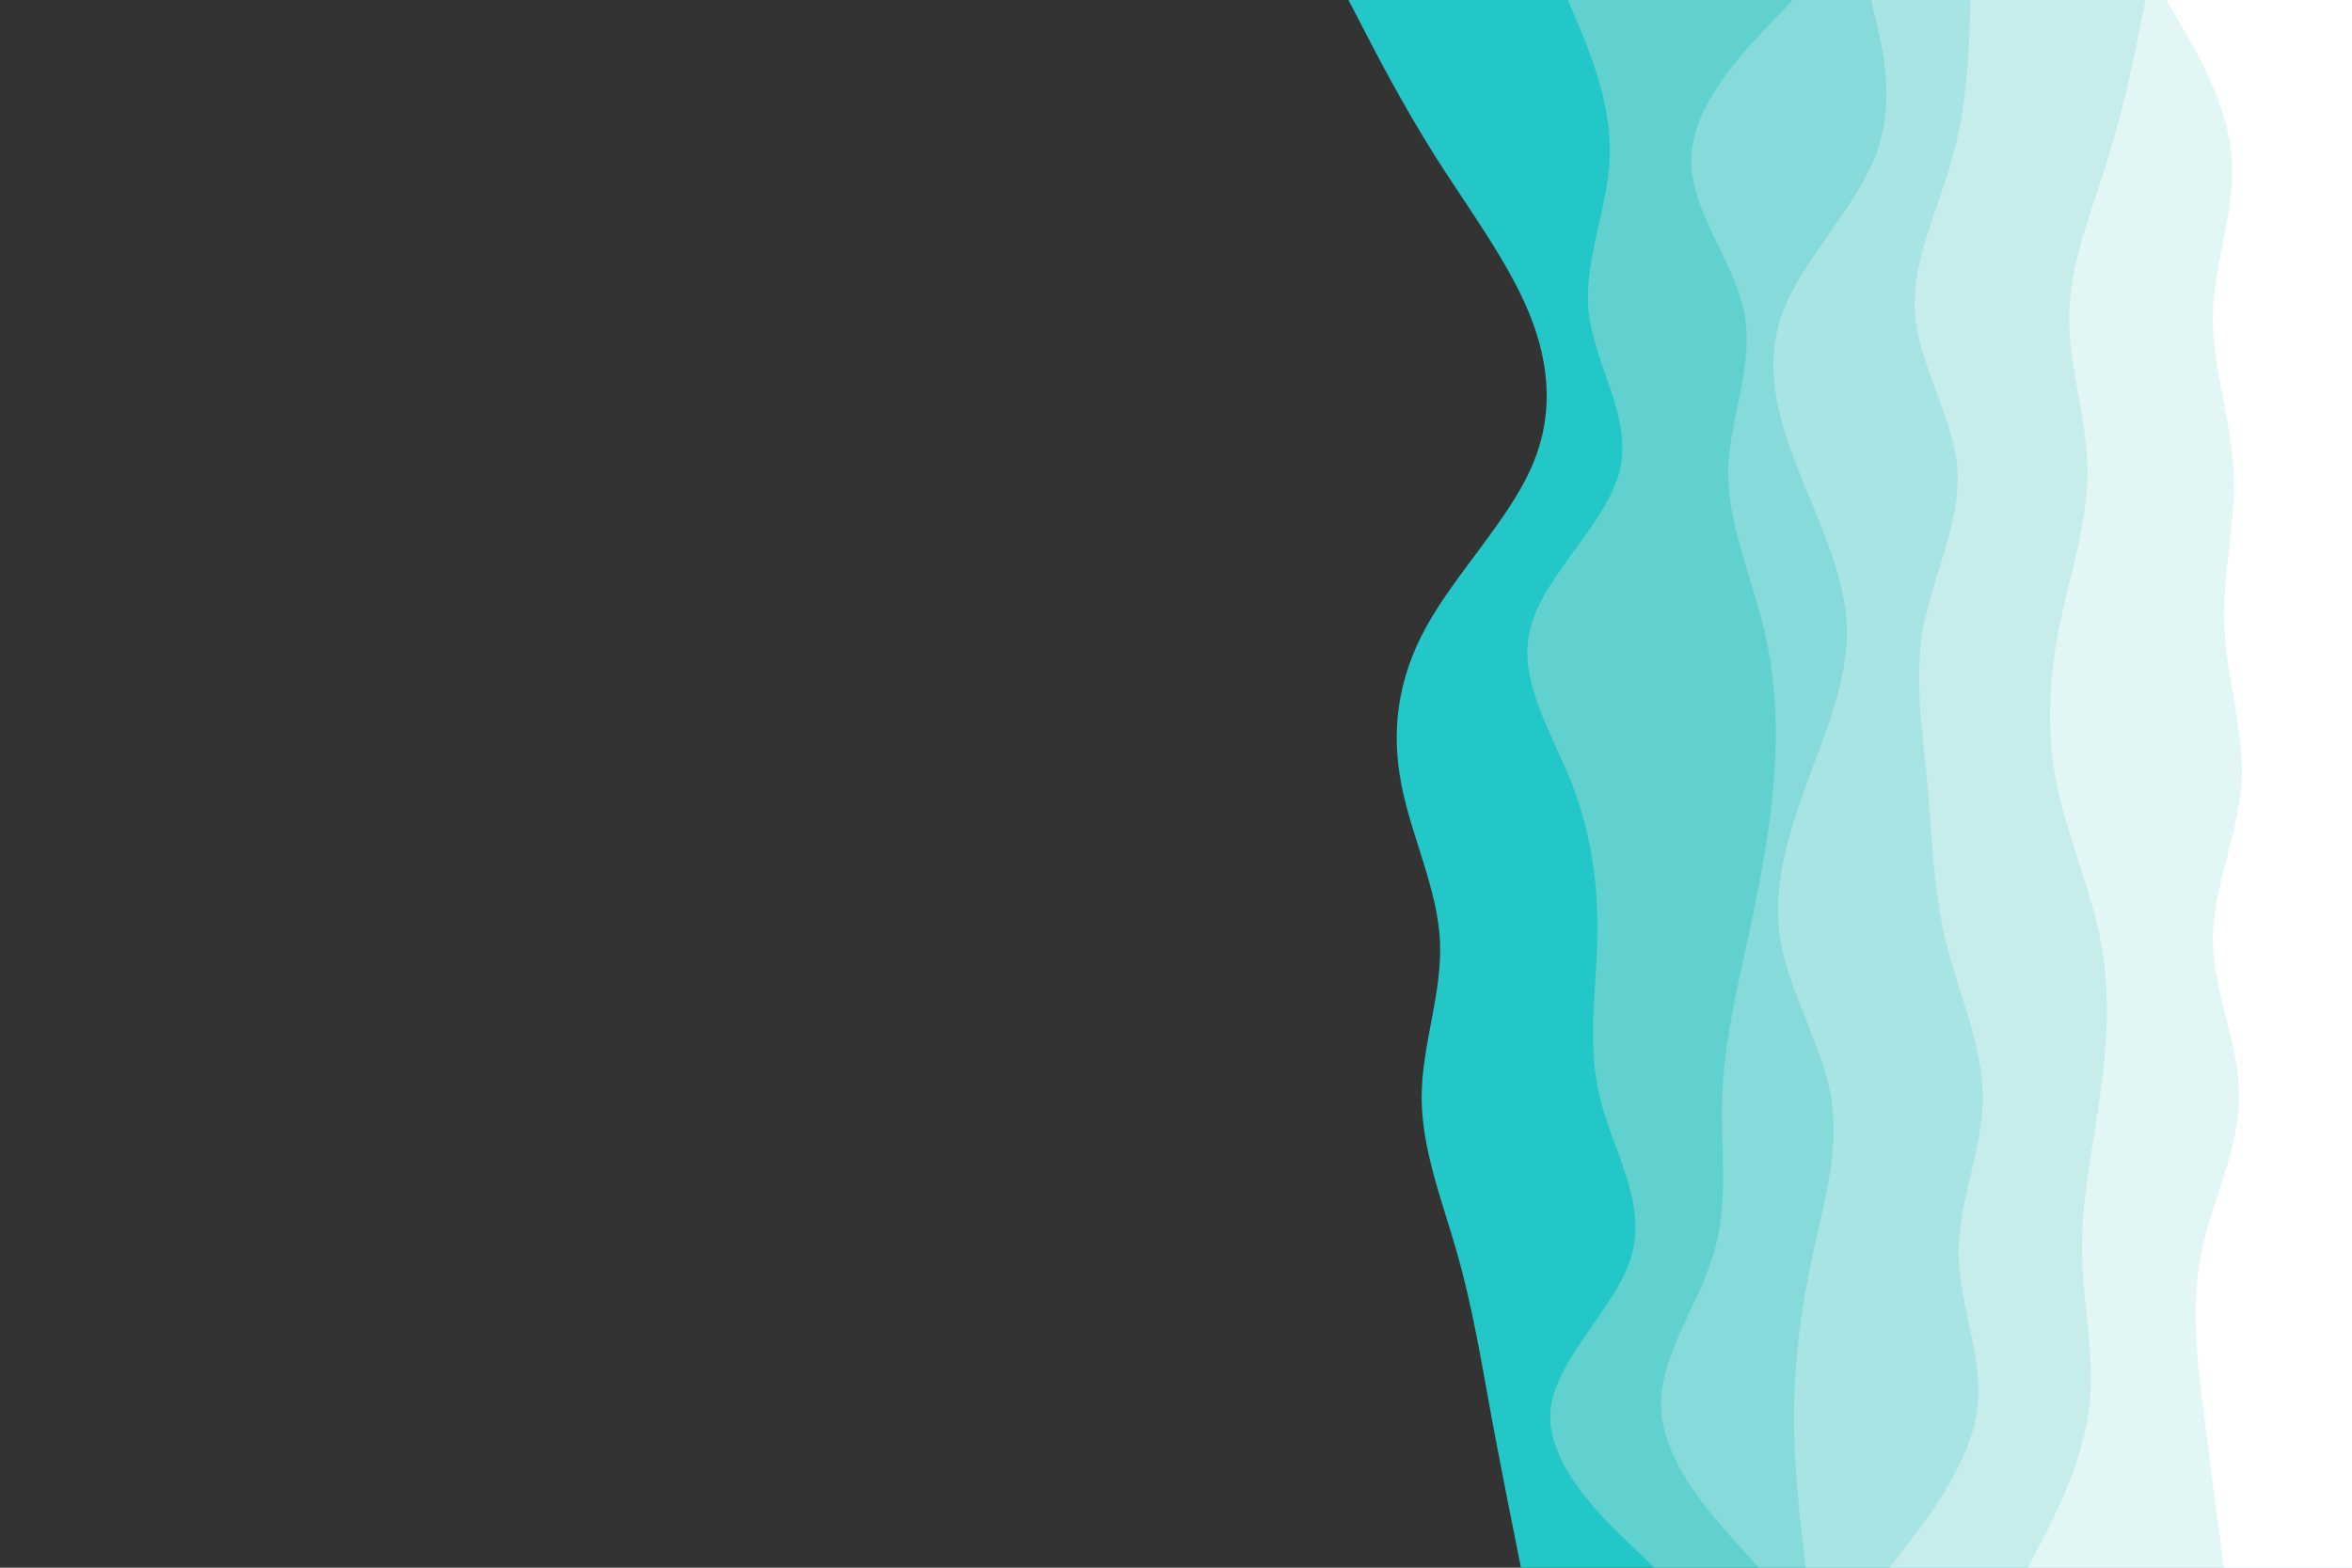 <svg id="visual" viewBox="0 0 900 600" width="900" height="600" xmlns="http://www.w3.org/2000/svg" xmlns:xlink="http://www.w3.org/1999/xlink" version="1.1"><rect x="0" y="0" width="900" height="600" fill="#333333" stroke="none"/><path d="M582 600L580 590C578 580 574 560 570.3 540C566.7 520 563.3 500 557.7 480C552 460 544 440 544 420C544 400 552 380 551 360C550 340 540 320 536.2 300C532.3 280 534.7 260 545.7 240C556.7 220 576.3 200 585.5 180C594.7 160 593.3 140 585.2 120C577 100 562 80 549.3 60C536.7 40 526.3 20 521.2 10L516 0L900 0L900 10C900 20 900 40 900 60C900 80 900 100 900 120C900 140 900 160 900 180C900 200 900 220 900 240C900 260 900 280 900 300C900 320 900 340 900 360C900 380 900 400 900 420C900 440 900 460 900 480C900 500 900 520 900 540C900 560 900 580 900 590L900 600Z" fill="#24c7c7"></path><path d="M633 600L622.7 590C612.3 580 591.7 560 593.3 540C595 520 619 500 624.5 480C630 460 617 440 612.2 420C607.3 400 610.7 380 611.2 360C611.7 340 609.3 320 601.5 300C593.7 280 580.3 260 585.7 240C591 220 615 200 619.8 180C624.7 160 610.3 140 608 120C605.7 100 615.3 80 616 60C616.7 40 608.3 20 604.2 10L600 0L900 0L900 10C900 20 900 40 900 60C900 80 900 100 900 120C900 140 900 160 900 180C900 200 900 220 900 240C900 260 900 280 900 300C900 320 900 340 900 360C900 380 900 400 900 420C900 440 900 460 900 480C900 500 900 520 900 540C900 560 900 580 900 590L900 600Z" fill="#61d1d0"></path><path d="M673 600L664 590C655 580 637 560 635.7 540C634.3 520 649.7 500 655.7 480C661.7 460 658.3 440 659 420C659.7 400 664.3 380 668.7 360C673 340 677 320 678.7 300C680.3 280 679.7 260 674.8 240C670 220 661 200 661.3 180C661.7 160 671.3 140 667.5 120C663.7 100 646.3 80 647.2 60C648 40 667 20 676.5 10L686 0L900 0L900 10C900 20 900 40 900 60C900 80 900 100 900 120C900 140 900 160 900 180C900 200 900 220 900 240C900 260 900 280 900 300C900 320 900 340 900 360C900 380 900 400 900 420C900 440 900 460 900 480C900 500 900 520 900 540C900 560 900 580 900 590L900 600Z" fill="#87dada"></path><path d="M691 600L689.8 590C688.7 580 686.3 560 686.5 540C686.7 520 689.3 500 693.7 480C698 460 704 440 700.7 420C697.3 400 684.7 380 681.3 360C678 340 684 320 691.3 300C698.7 280 707.3 260 706.7 240C706 220 696 200 688.2 180C680.3 160 674.7 140 682 120C689.3 100 709.7 80 717.5 60C725.3 40 720.7 20 718.3 10L716 0L900 0L900 10C900 20 900 40 900 60C900 80 900 100 900 120C900 140 900 160 900 180C900 200 900 220 900 240C900 260 900 280 900 300C900 320 900 340 900 360C900 380 900 400 900 420C900 440 900 460 900 480C900 500 900 520 900 540C900 560 900 580 900 590L900 600Z" fill="#a8e4e3"></path><path d="M723 600L730.7 590C738.3 580 753.7 560 756.5 540C759.3 520 749.7 500 749.5 480C749.3 460 758.7 440 758.7 420C758.7 400 749.3 380 744.5 360C739.7 340 739.3 320 737.5 300C735.7 280 732.3 260 736 240C739.7 220 750.3 200 749 180C747.7 160 734.3 140 732.8 120C731.3 100 741.7 80 747.2 60C752.7 40 753.3 20 753.7 10L754 0L900 0L900 10C900 20 900 40 900 60C900 80 900 100 900 120C900 140 900 160 900 180C900 200 900 220 900 240C900 260 900 280 900 300C900 320 900 340 900 360C900 380 900 400 900 420C900 440 900 460 900 480C900 500 900 520 900 540C900 560 900 580 900 590L900 600Z" fill="#c6edec"></path><path d="M776 600L781.2 590C786.3 580 796.7 560 799.3 540C802 520 797 500 796.7 480C796.3 460 800.7 440 803.5 420C806.3 400 807.7 380 803.8 360C800 340 791 320 787 300C783 280 784 260 788 240C792 220 799 200 798.8 180C798.7 160 791.3 140 791.8 120C792.3 100 800.7 80 806.8 60C813 40 817 20 819 10L821 0L900 0L900 10C900 20 900 40 900 60C900 80 900 100 900 120C900 140 900 160 900 180C900 200 900 220 900 240C900 260 900 280 900 300C900 320 900 340 900 360C900 380 900 400 900 420C900 440 900 460 900 480C900 500 900 520 900 540C900 560 900 580 900 590L900 600Z" fill="#e3f6f6"></path><path d="M851 600L849.7 590C848.3 580 845.7 560 843.2 540C840.7 520 838.3 500 842.3 480C846.3 460 856.7 440 856.8 420C857 400 847 380 846.8 360C846.7 340 856.3 320 857.7 300C859 280 852 260 851.2 240C850.3 220 855.7 200 854.7 180C853.7 160 846.3 140 846.8 120C847.3 100 855.7 80 854 60C852.3 40 840.7 20 834.8 10L829 0L900 0L900 10C900 20 900 40 900 60C900 80 900 100 900 120C900 140 900 160 900 180C900 200 900 220 900 240C900 260 900 280 900 300C900 320 900 340 900 360C900 380 900 400 900 420C900 440 900 460 900 480C900 500 900 520 900 540C900 560 900 580 900 590L900 600Z" fill="#ffffff"></path></svg>